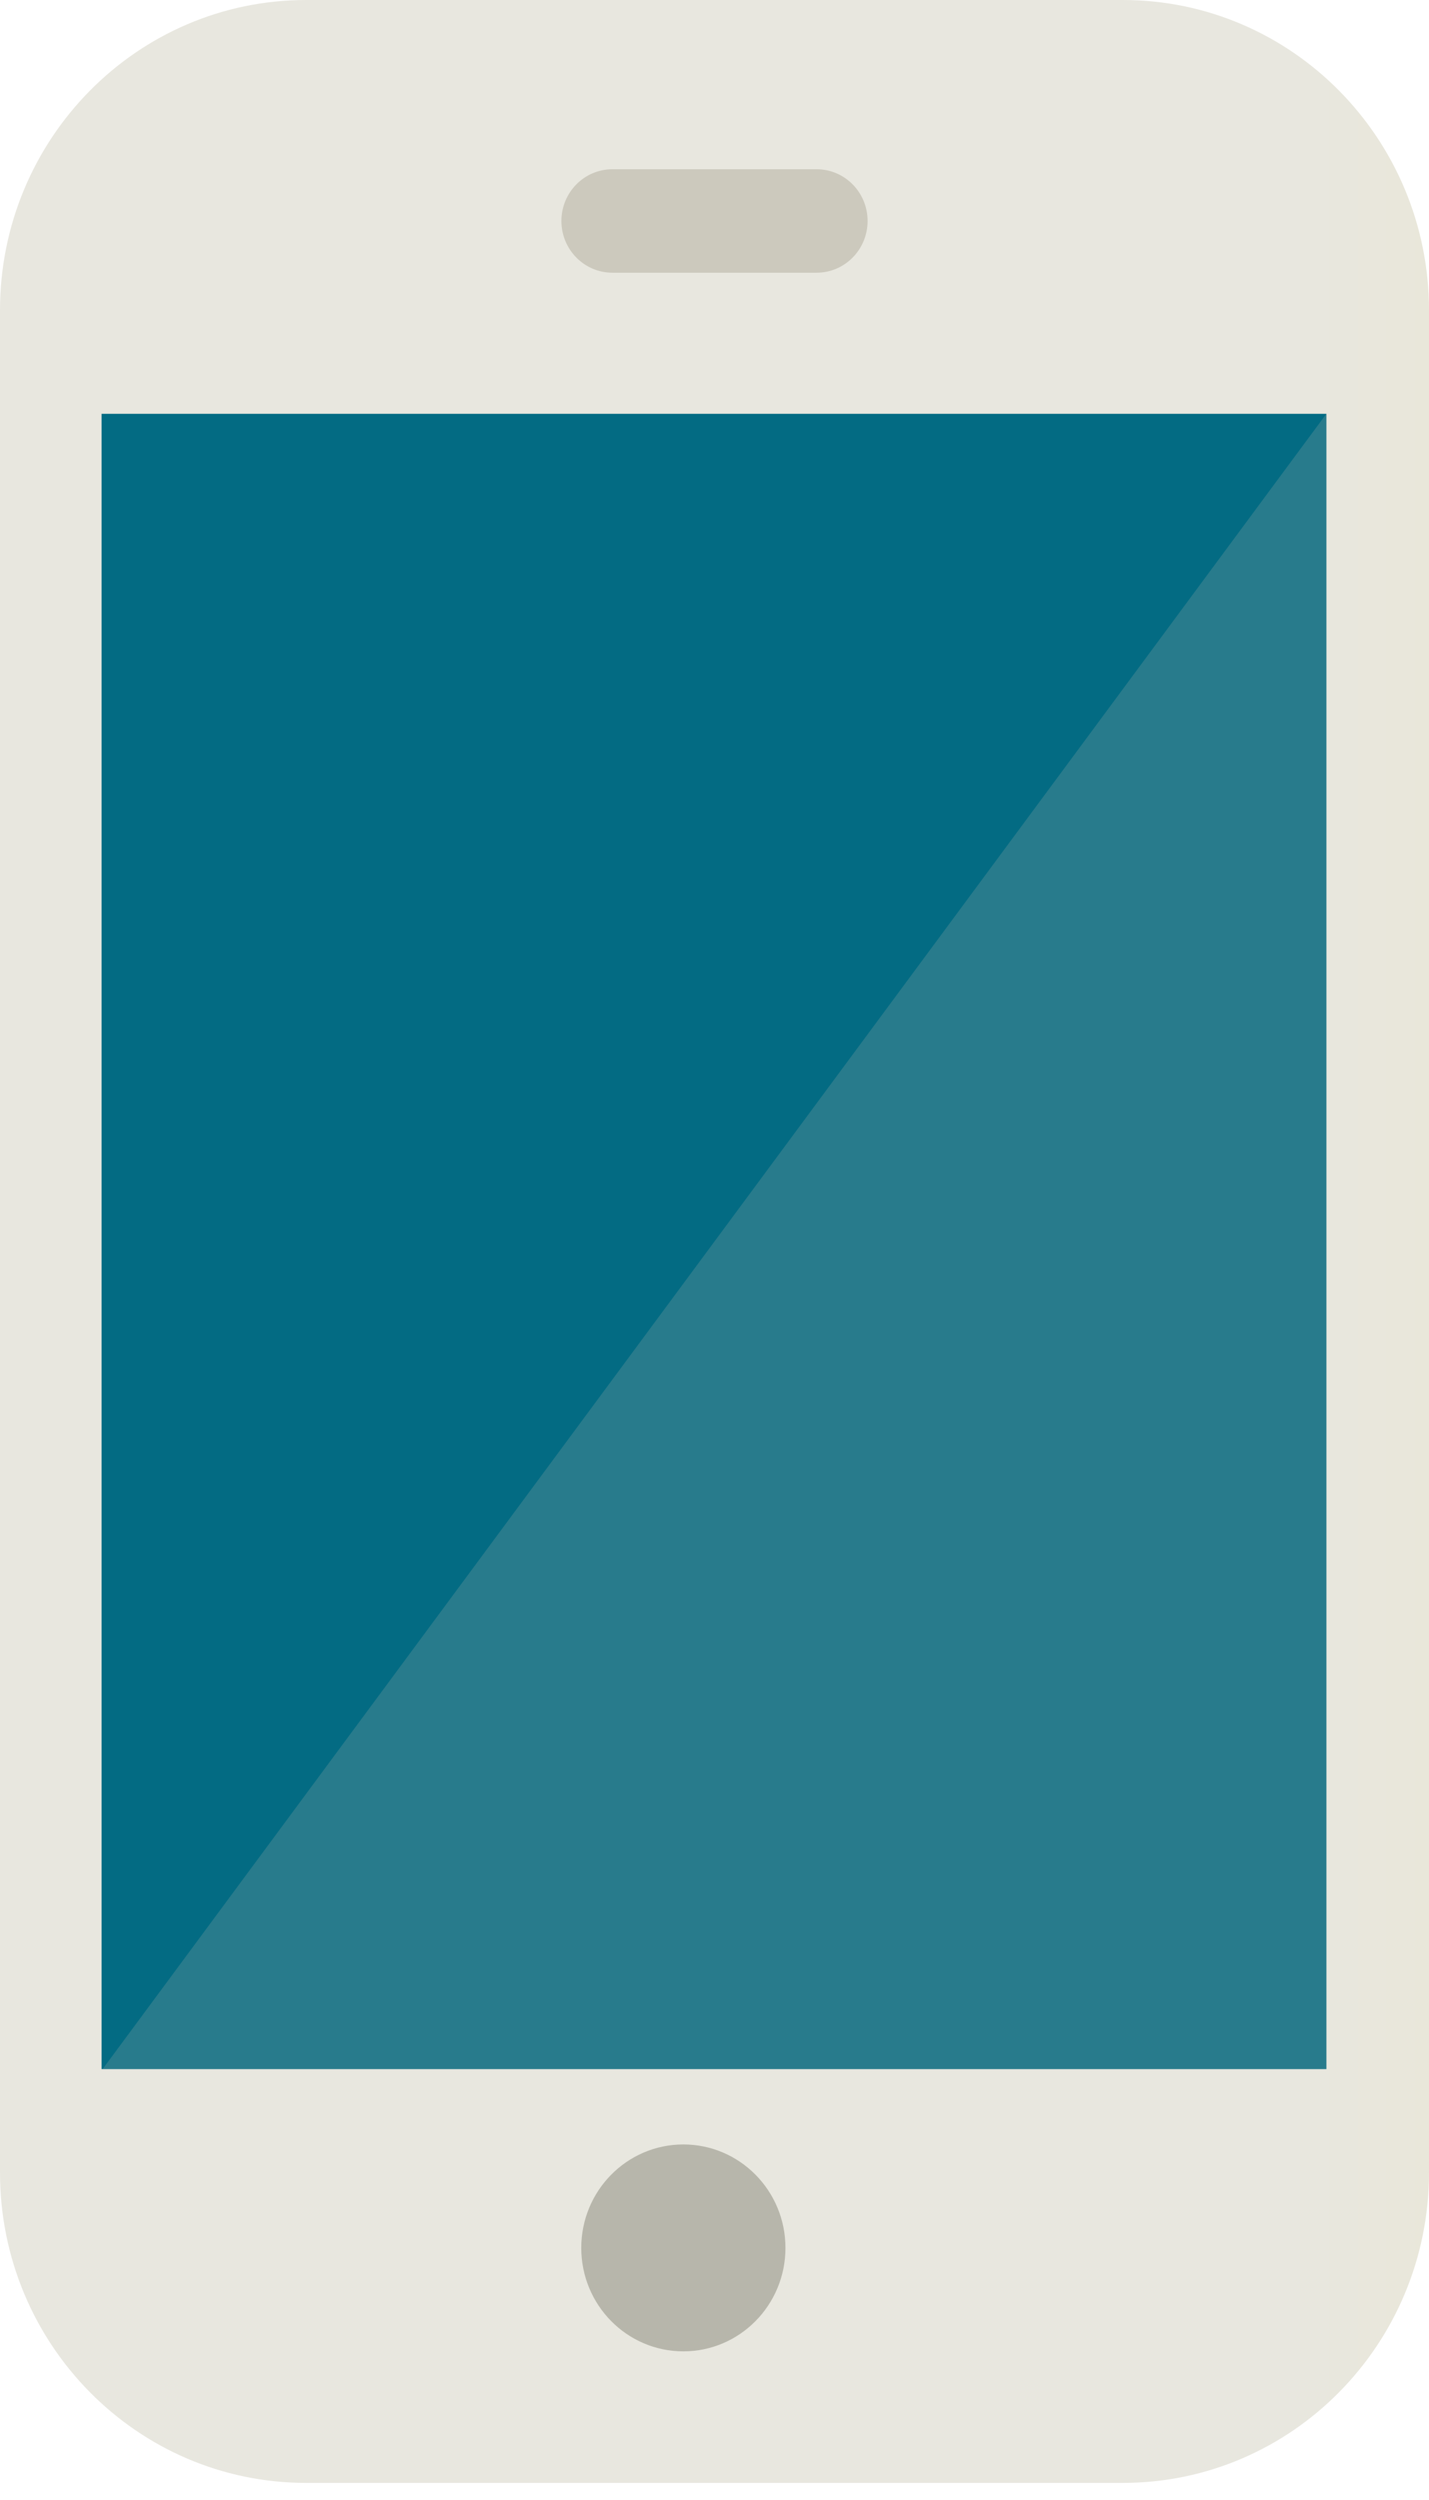<?xml version="1.0" encoding="utf-8"?>
<!-- Generator: Adobe Illustrator 16.0.0, SVG Export Plug-In . SVG Version: 6.00 Build 0)  -->
<!DOCTYPE svg PUBLIC "-//W3C//DTD SVG 1.1//EN" "http://www.w3.org/Graphics/SVG/1.1/DTD/svg11.dtd">
<svg version="1.1" id="Layer_1" xmlns="http://www.w3.org/2000/svg" xmlns:xlink="http://www.w3.org/1999/xlink" x="0px" y="0px"
	 width="38px" height="66.458px" viewBox="0 0 38 66.458" enable-background="new 0 0 38 66.458" xml:space="preserve">
<g id="mob">
	<linearGradient id="SVGID_1_" gradientUnits="userSpaceOnUse" x1="0" y1="33" x2="38" y2="33">
		<stop  offset="0.9" style="stop-color:#E8E7DF"/>
		<stop  offset="1" style="stop-color:#E9E7DA"/>
	</linearGradient>
	<path fill-rule="evenodd" clip-rule="evenodd" fill="url(#SVGID_1_)" d="M8.143,0h21.715C34.354,0,38,3.693,38,8.25v49.5
		c0,4.557-3.646,8.25-8.143,8.25H8.143C3.646,66,0,62.307,0,57.75V8.25C0,3.693,3.646,0,8.143,0z"/>
	<path fill-rule="evenodd" clip-rule="evenodd" fill="#036B83" d="M2.701,11h32.57v44H2.701V11z"/>
	<path opacity="0.2" fill-rule="evenodd" clip-rule="evenodd" fill="#BFBDB1" d="M35.271,11v44H2.729"/>
	<path fill-rule="evenodd" clip-rule="evenodd" fill="#B7B6AB" d="M18.172,57.003c1.498,0,2.715,1.231,2.715,2.75
		c0,1.52-1.217,2.75-2.715,2.75c-1.5,0-2.715-1.23-2.715-2.75C15.457,58.234,16.672,57.003,18.172,57.003z"/>
	<path fill-rule="evenodd" clip-rule="evenodd" fill="#CCC9BD" d="M16.285,4.499h5.43c0.749,0,1.356,0.615,1.356,1.375
		s-0.607,1.375-1.356,1.375h-5.43c-0.749,0-1.356-0.615-1.356-1.375S15.536,4.499,16.285,4.499z"/>
</g>
</svg>
